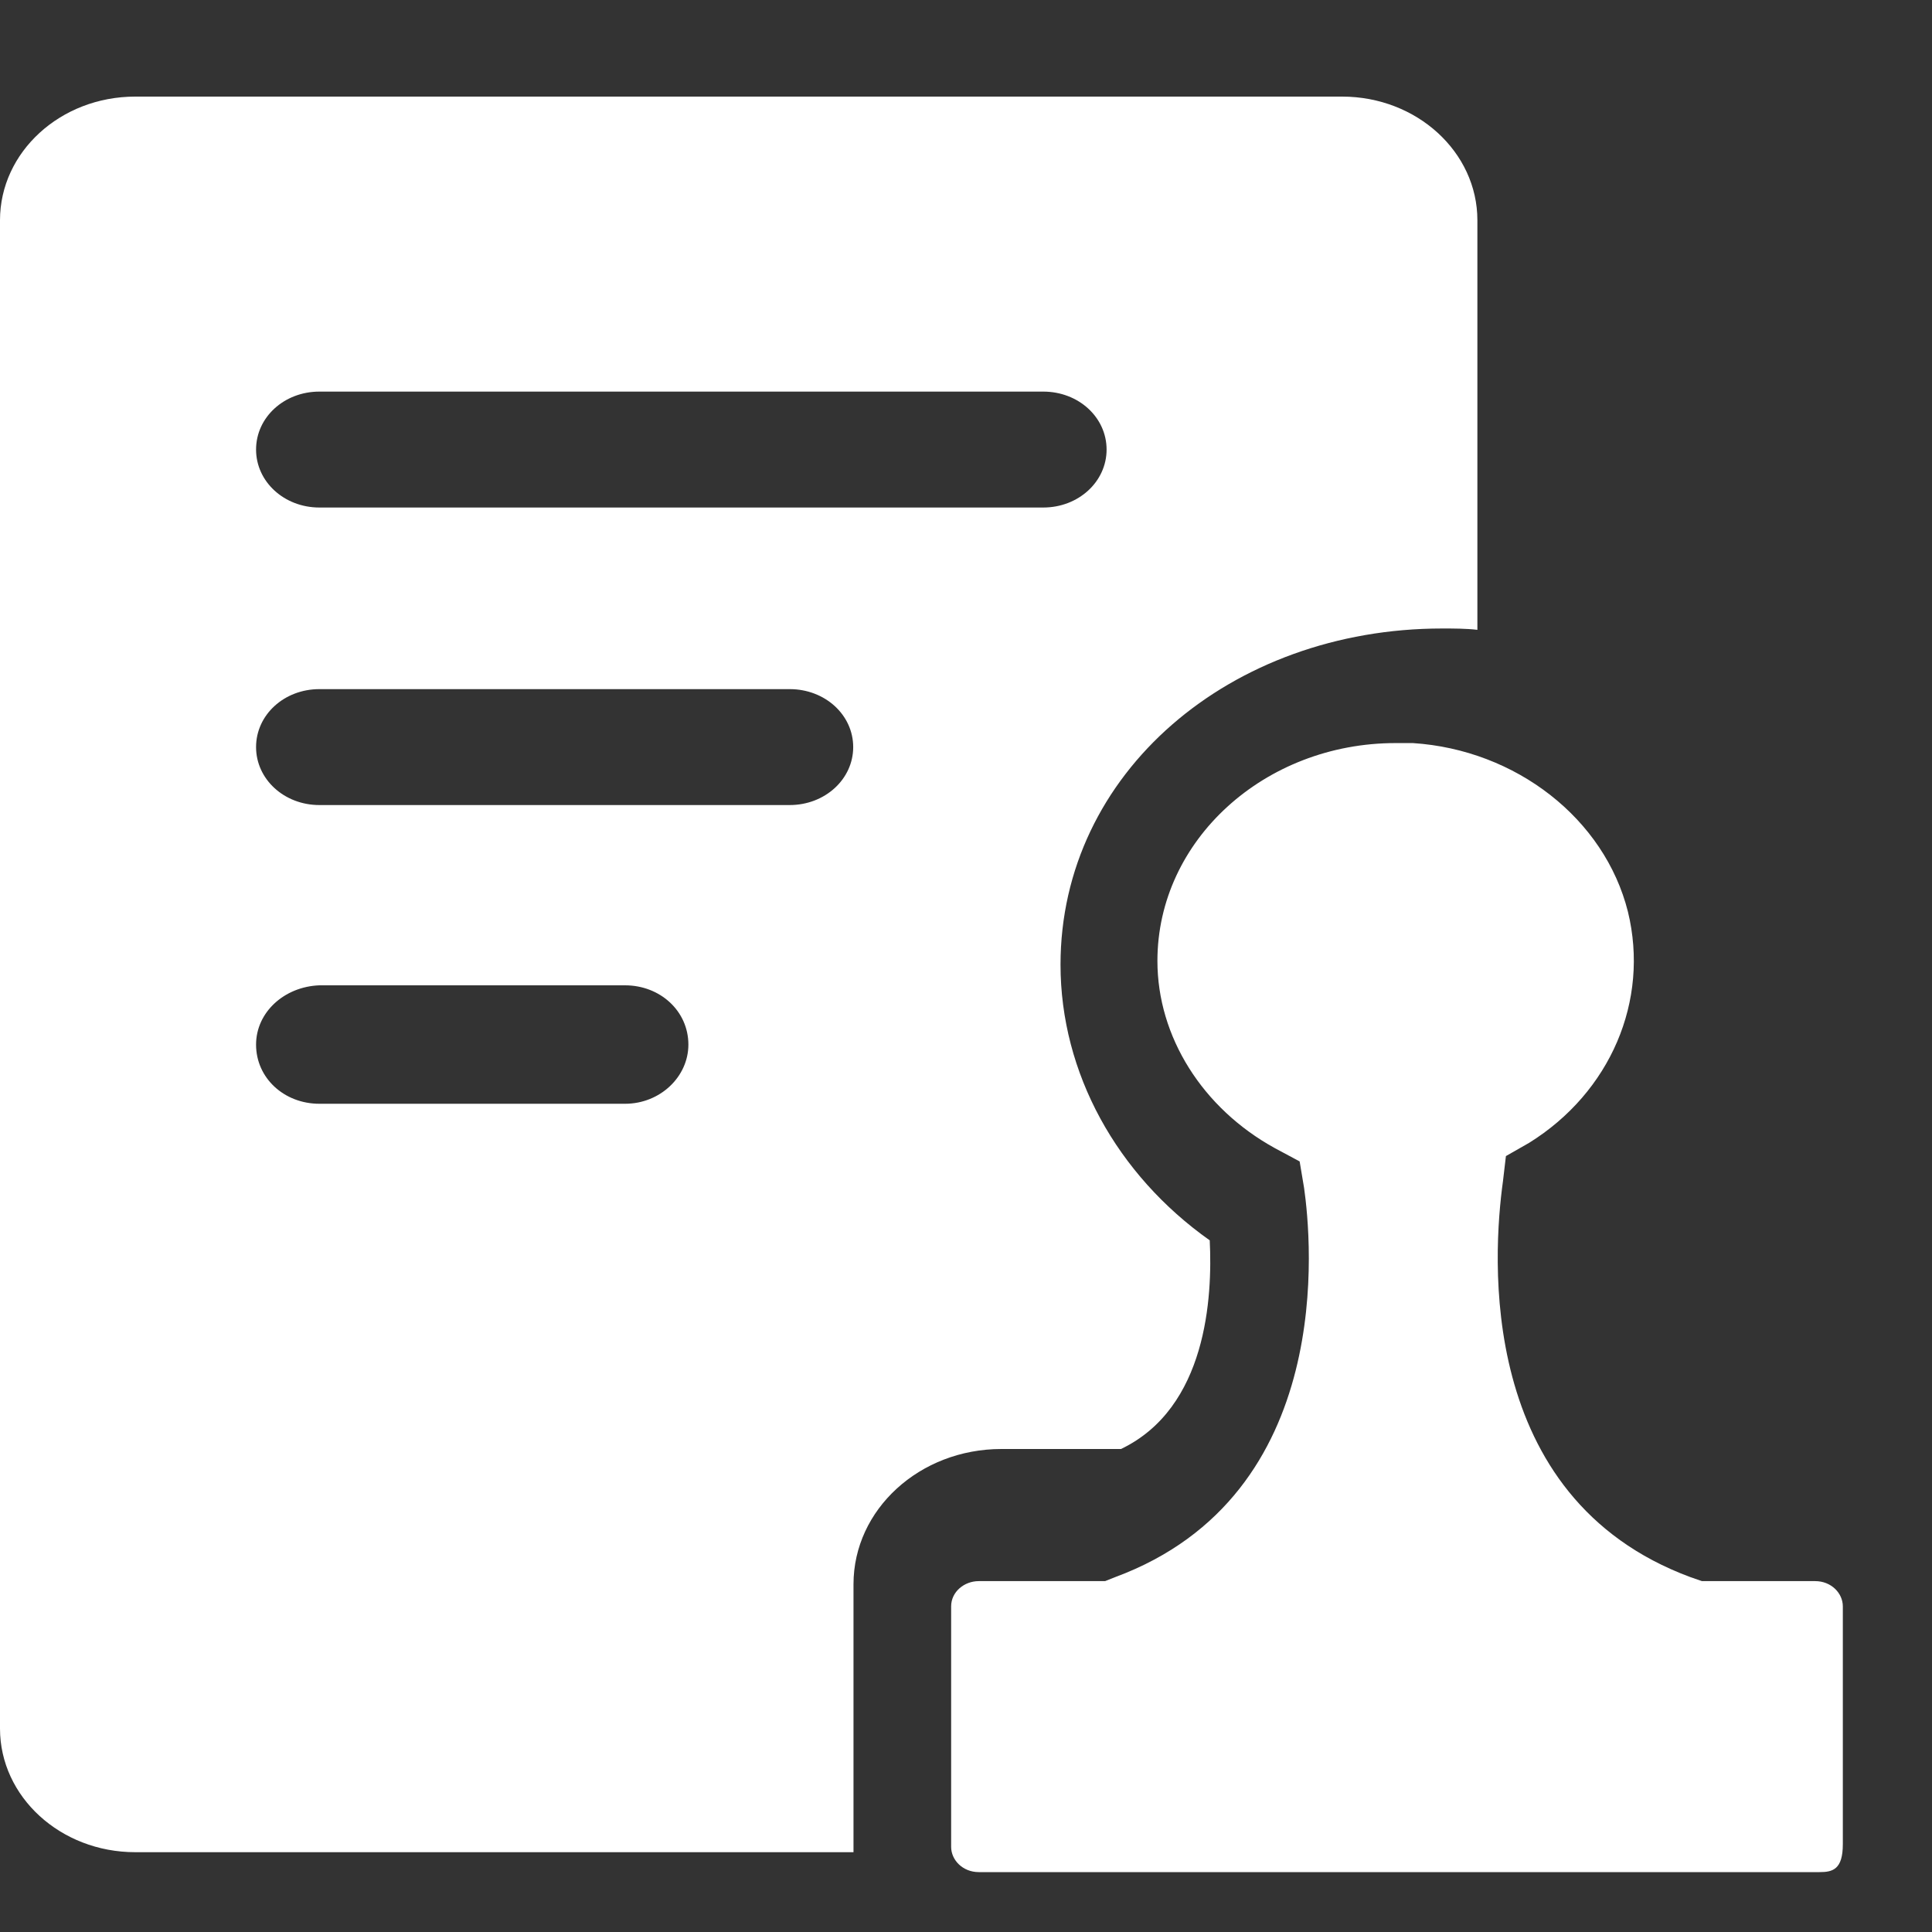 <?xml version="1.0" encoding="UTF-8"?>
<svg width="13px" height="13px" viewBox="0 0 13 13" version="1.1" xmlns="http://www.w3.org/2000/svg" xmlns:xlink="http://www.w3.org/1999/xlink">
    <rect x="0" y="0" width="13" height="13" fill="#333333" stroke="none"/>
    <!-- Generator: Sketch 55 (78076) - https://sketchapp.com -->
    <title>合同管理</title>
    <desc>Created with Sketch.</desc>
    <g id="页面1" stroke="none" stroke-width="1" fill="none" fill-rule="evenodd">
        <g id="工作台-上线动态列表备份" transform="translate(-3, -275)" fill-rule="nonzero">
            <g id="合同管理" transform="translate(2, 275)">
                <rect id="矩形" fill="#000000" opacity="0" x="0" y="0" width="14" height="14"></rect>
                <path d="M6.743,10.66 C6.743,10.157 7.188,9.75 7.738,9.75 L8.543,9.75 C9.121,9.473 9.159,8.727 9.14,8.346 C8.515,7.904 8.136,7.219 8.136,6.491 C8.136,5.2 9.282,4.229 10.704,4.229 C10.78,4.229 10.865,4.229 10.941,4.238 L10.941,1.482 C10.941,1.023 10.533,0.65 10.031,0.65 L1.91,0.65 C1.407,0.65 1,1.023 1,1.482 L1,11.631 C1,12.09 1.407,12.463 1.91,12.463 L6.743,12.463 L6.743,10.66 Z M3.149,2.635 L8.02,2.635 C8.257,2.635 8.446,2.808 8.446,3.025 C8.446,3.241 8.257,3.415 8.02,3.415 L3.149,3.415 C2.912,3.415 2.723,3.241 2.723,3.025 C2.723,2.808 2.912,2.635 3.149,2.635 Z M5.206,7.427 L3.149,7.427 C2.912,7.427 2.723,7.254 2.723,7.029 C2.723,6.812 2.912,6.639 3.149,6.63 L5.206,6.63 C5.442,6.63 5.632,6.803 5.632,7.029 C5.632,7.245 5.442,7.427 5.206,7.427 Z M6.314,5.417 L3.149,5.417 C2.912,5.417 2.723,5.243 2.723,5.027 C2.723,4.81 2.912,4.637 3.149,4.637 L6.314,4.637 C6.551,4.637 6.741,4.81 6.741,5.027 C6.741,5.243 6.551,5.417 6.314,5.417 Z M7.586,12.597 C7.478,12.597 7.4,12.516 7.4,12.427 L7.4,10.809 C7.4,10.711 7.488,10.639 7.586,10.639 L8.436,10.639 L8.504,10.612 C9.999,10.058 9.823,8.334 9.775,7.994 L9.745,7.815 L9.579,7.726 C9.091,7.458 8.788,6.975 8.788,6.466 C8.788,5.652 9.511,5 10.39,5 L10.507,5 C11.201,5.045 11.797,5.509 11.954,6.135 C12.1,6.734 11.836,7.35 11.289,7.69 L11.133,7.779 L11.113,7.949 C11.045,8.441 10.928,10.076 12.374,10.612 L12.452,10.639 L13.214,10.639 C13.322,10.639 13.4,10.72 13.4,10.809 L13.4,12.409 C13.4,12.579 13.332,12.597 13.244,12.597 L7.586,12.597 Z" id="形状" fill="#FFFFFF"></path>
            </g>
        </g>
    </g>
</svg>